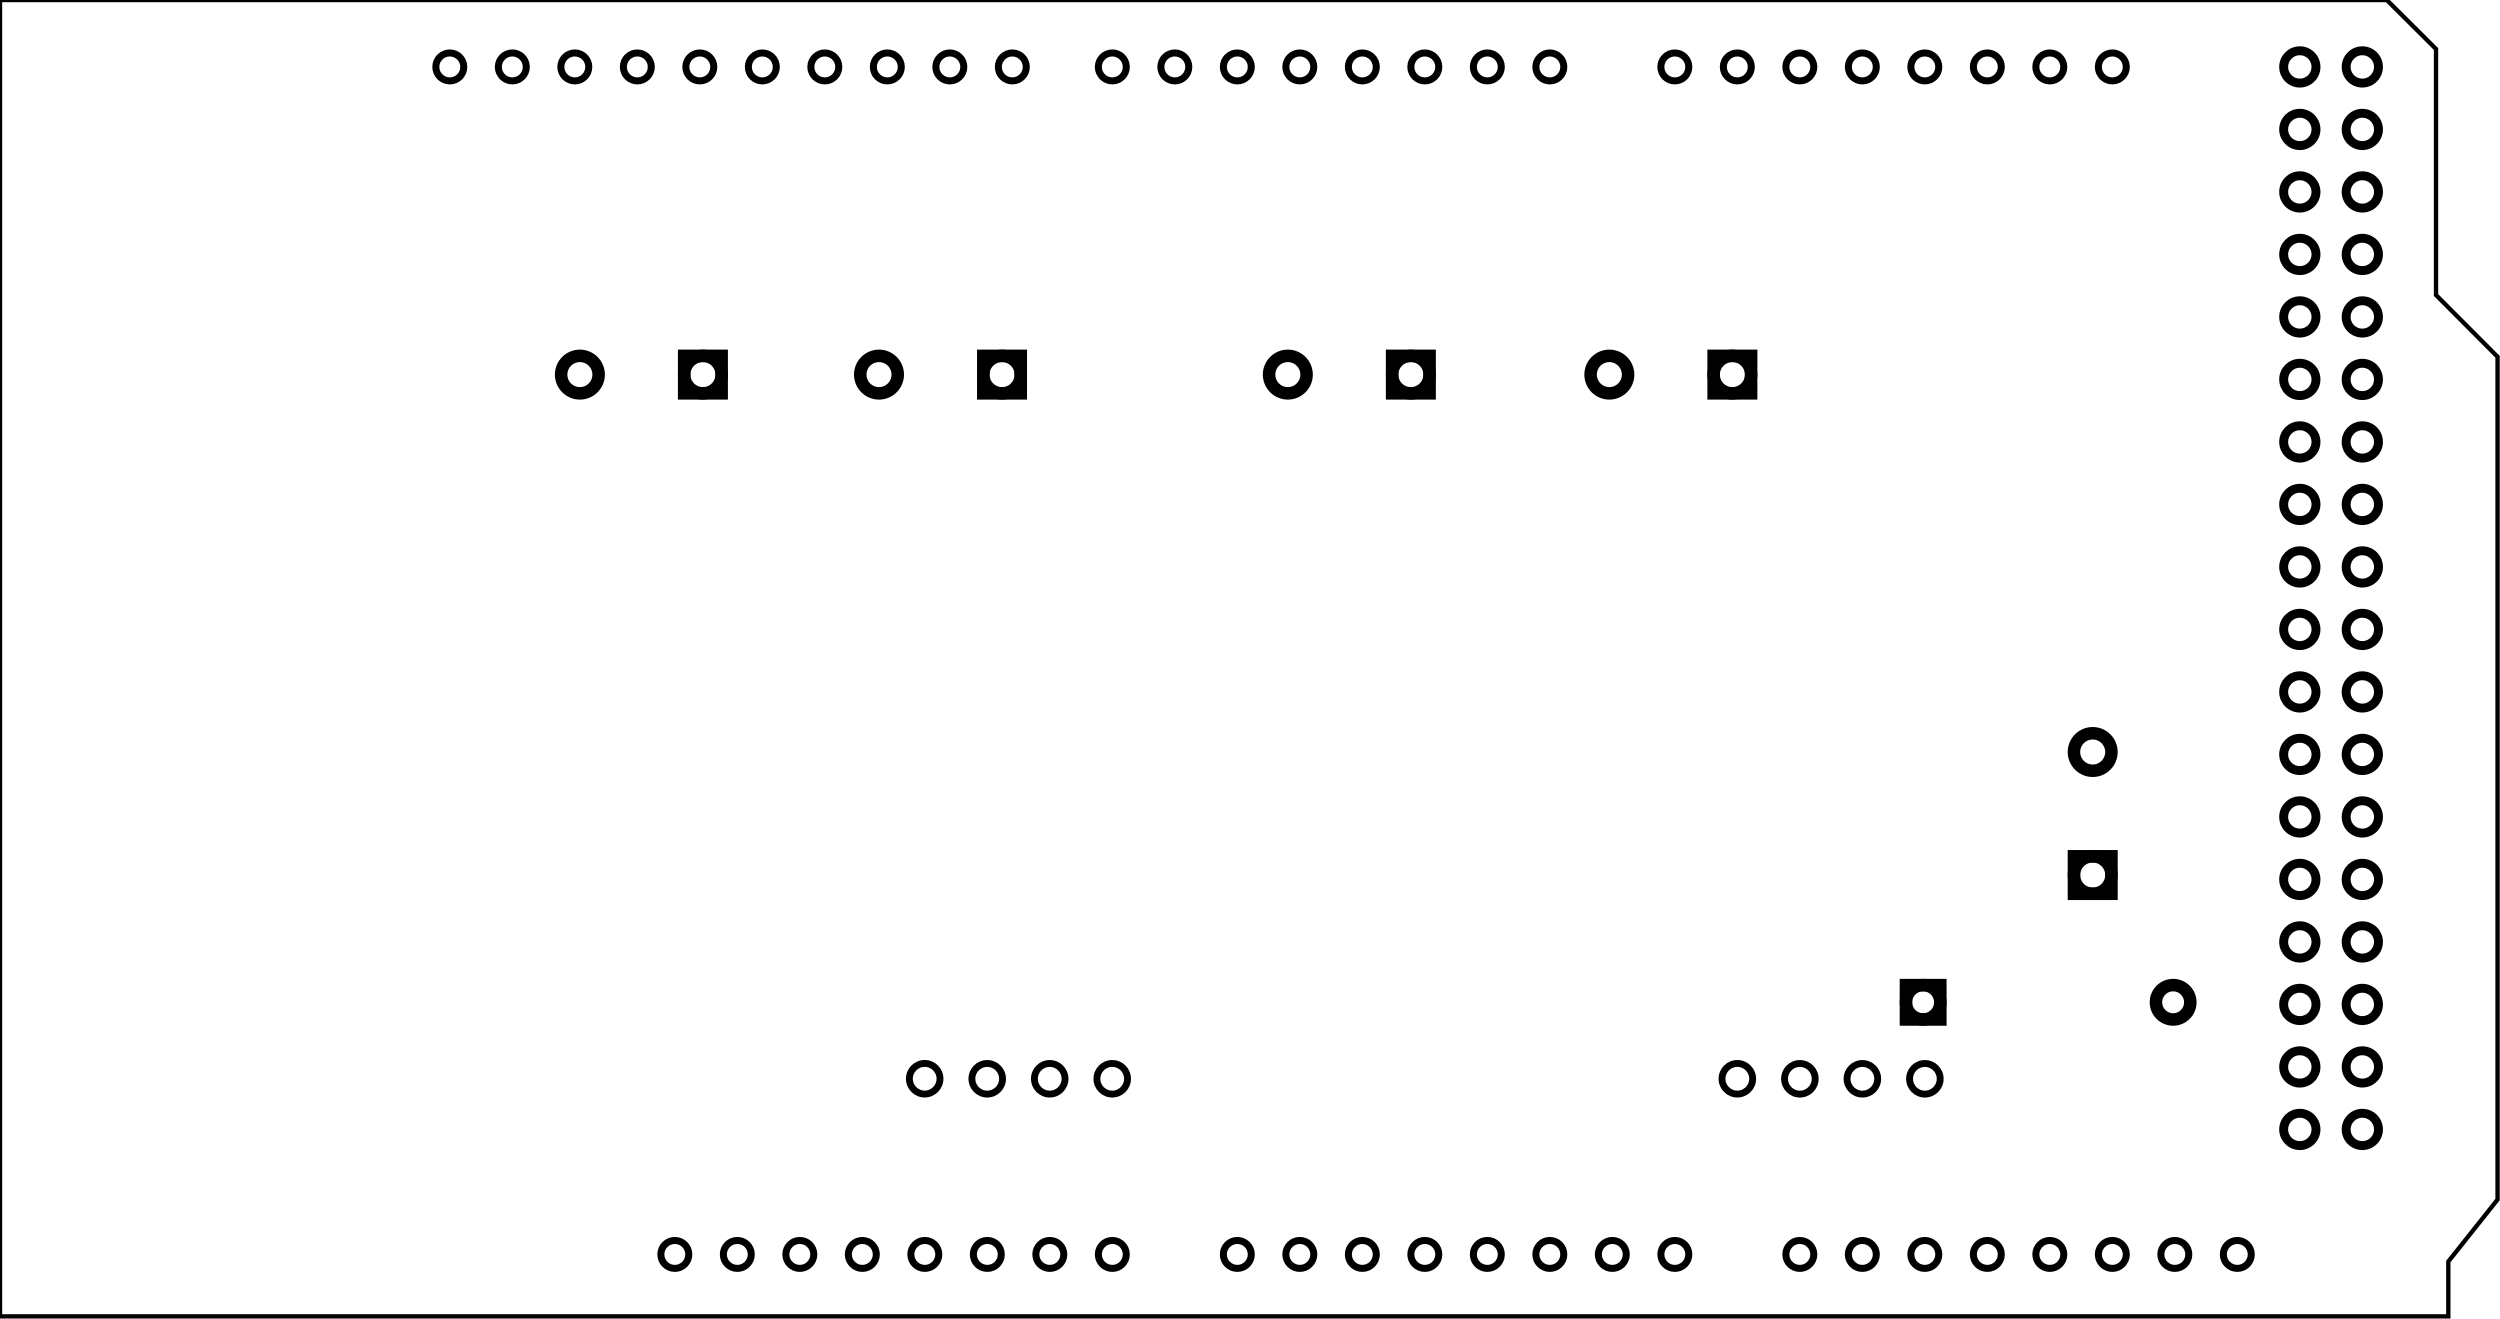 <?xml version='1.0' encoding='UTF-8' standalone='no'?>
<!-- Created with Fritzing (http://www.fritzing.org/) -->
<svg xmlns="http://www.w3.org/2000/svg" width="4in" x="0in" version="1.2" y="0in"  height="2.111in" viewBox="0 0 288 151.992" baseProfile="tiny" xmlns:svg="http://www.w3.org/2000/svg">
 <g partID="323210">
  <g  id="board">
   <path fill="none"  stroke="black" fill-opacity="0.5" id="boardoutline" stroke-width="0.5" d="M280.63,33.99L280.63,5.646L274.961,0L0,0l0,151.645l282.047,0l0,-6.316l5.67,-7.137L287.717,41.1L280.63,33.99z"/>
   <g  id="hole_11_"/>
   <g  id="hole_10_"/>
   <g  id="hole_9_"/>
   <g  id="hole_8_"/>
   <g  id="hole_7_"/>
   <g  id="hole_6_"/>
   <g  id="ICSP1_1_"/>
   <g  id="ICSP2_1_"/>
   <g  id="Header_13_"/>
   <g  id="Header_12_"/>
   <g  id="Header_11_"/>
   <g  id="Header_10_"/>
   <g  id="Header_9_"/>
   <g  id="Header_8_"/>
   <g  id="Header_7_"/>
   <g  id="usbconnector_1_"/>
  </g>
 </g>
 <g partID="323271">
  <g transform="translate(-1.458,0.51)">
   <g  id="copper1">
    <g  id="copper0">
     <circle fill="none" cx="215.998"  cy="144" stroke="black" id="connector1pad" r="1.61" stroke-width="0.811"/>
     <circle fill="none" cx="100.798"  cy="144" stroke="black" id="connector257pad" r="1.61" stroke-width="0.811"/>
     <circle fill="none" cx="223.196"  cy="144" stroke="black" id="connector2pad" r="1.61" stroke-width="0.811"/>
     <circle fill="none" cx="230.398"  cy="144" stroke="black" id="connector3pad" r="1.61" stroke-width="0.811"/>
     <circle fill="none" cx="237.597"  cy="144" stroke="black" id="connector4pad" r="1.61" stroke-width="0.811"/>
     <circle fill="none" cx="244.798"  cy="144" stroke="black" id="connector5pad" r="1.61" stroke-width="0.811"/>
     <circle fill="none" cx="266.398"  cy="43.2" stroke="black" id="connector353pad" r="1.861" stroke-width="1.03"/>
     <circle fill="none" cx="251.998"  cy="144" stroke="black" id="connector6pad" r="1.61" stroke-width="0.811"/>
     <circle fill="none" cx="259.196"  cy="144" stroke="black" id="connector7pad" r="1.61" stroke-width="0.811"/>
     <circle fill="none" cx="103.677"  cy="7.2" stroke="black" id="connector241pad" r="1.61" stroke-width="0.811"/>
     <circle fill="none" cx="143.998"  cy="144" stroke="black" id="connector8pad" r="1.61" stroke-width="0.811"/>
     <circle fill="none" cx="151.196"  cy="144" stroke="black" id="connector9pad" r="1.61" stroke-width="0.811"/>
     <circle fill="none" cx="158.398"  cy="144" stroke="black" id="connector10pad" r="1.61" stroke-width="0.811"/>
     <circle fill="none" cx="165.597"  cy="144" stroke="black" id="connector11pad" r="1.61" stroke-width="0.811"/>
     <circle fill="none" cx="266.398"  cy="100.8" stroke="black" id="connector369pad" r="1.861" stroke-width="1.03"/>
     <circle fill="none" cx="172.798"  cy="144" stroke="black" id="connector12pad" r="1.61" stroke-width="0.811"/>
     <circle fill="none" cx="179.998"  cy="144" stroke="black" id="connector13pad" r="1.61" stroke-width="0.811"/>
     <circle fill="none" cx="187.196"  cy="144" stroke="black" id="connector14pad" r="1.61" stroke-width="0.811"/>
     <circle fill="none" cx="194.398"  cy="144" stroke="black" id="connector15pad" r="1.61" stroke-width="0.811"/>
     <circle fill="none" cx="158.398"  cy="7.2" stroke="black" id="connector265pad" r="1.61" stroke-width="0.811"/>
     <circle fill="none" cx="266.398"  cy="14.4" stroke="black" id="connector345pad" r="1.861" stroke-width="1.03"/>
     <circle fill="none" cx="266.398"  cy="72" stroke="black" id="connector361pad" r="1.861" stroke-width="1.03"/>
     <circle fill="none" cx="266.398"  cy="129.6" stroke="black" id="connector377pad" r="1.861" stroke-width="1.03"/>
     <circle fill="none" cx="74.878"  cy="7.2" stroke="black" id="connector237pad" r="1.61" stroke-width="0.811"/>
     <circle fill="none" cx="129.597"  cy="144" stroke="black" id="connector261pad" r="1.61" stroke-width="0.811"/>
     <circle fill="none" cx="129.597"  cy="7.2" stroke="black" id="connector269pad" r="1.61" stroke-width="0.811"/>
     <circle fill="none" cx="266.398"  cy="28.8" stroke="black" id="connector349pad" r="1.861" stroke-width="1.03"/>
     <circle fill="none" cx="266.398"  cy="57.6" stroke="black" id="connector357pad" r="1.861" stroke-width="1.03"/>
     <circle fill="none" cx="266.398"  cy="86.4" stroke="black" id="connector365pad" r="1.86" stroke-width="1.03"/>
     <circle fill="none" cx="244.798"  cy="7.2" stroke="black" id="connector46pad" r="1.61" stroke-width="0.811"/>
     <circle fill="none" cx="266.398"  cy="115.2" stroke="black" id="connector373pad" r="1.861" stroke-width="1.03"/>
     <circle fill="none" cx="237.597"  cy="7.2" stroke="black" id="connector47pad" r="1.61" stroke-width="0.811"/>
     <circle fill="none" cx="230.398"  cy="7.2" stroke="black" id="connector48pad" r="1.61" stroke-width="0.811"/>
     <circle fill="none" cx="223.196"  cy="7.2" stroke="black" id="connector49pad" r="1.61" stroke-width="0.811"/>
     <circle fill="none" cx="215.998"  cy="7.2" stroke="black" id="connector50pad" r="1.61" stroke-width="0.811"/>
     <circle fill="none" cx="208.798"  cy="7.2" stroke="black" id="connector51pad" r="1.61" stroke-width="0.811"/>
     <circle fill="none" cx="201.597"  cy="7.2" stroke="black" id="connector52pad" r="1.61" stroke-width="0.811"/>
     <circle fill="none" cx="194.398"  cy="7.2" stroke="black" id="connector53pad" r="1.61" stroke-width="0.811"/>
     <circle fill="none" cx="60.477"  cy="7.2" stroke="black" id="connector235pad" r="1.61" stroke-width="0.811"/>
     <circle fill="none" cx="89.277"  cy="7.2" stroke="black" id="connector239pad" r="1.61" stroke-width="0.811"/>
     <circle fill="none" cx="118.077"  cy="7.2" stroke="black" id="connector243pad" r="1.61" stroke-width="0.811"/>
     <circle fill="none" cx="86.397"  cy="144" stroke="black" id="connector255pad" r="1.61" stroke-width="0.811"/>
     <circle fill="none" cx="115.197"  cy="144" stroke="black" id="connector259pad" r="1.61" stroke-width="0.811"/>
     <circle fill="none" cx="172.798"  cy="7.2" stroke="black" id="connector263pad" r="1.61" stroke-width="0.811"/>
     <circle fill="none" cx="143.998"  cy="7.2" stroke="black" id="connector267pad" r="1.61" stroke-width="0.811"/>
     <circle fill="none" cx="266.398"  cy="7.2" stroke="black" id="connector343pad" r="1.861" stroke-width="1.03"/>
     <circle fill="none" cx="266.398"  cy="21.6" stroke="black" id="connector347pad" r="1.861" stroke-width="1.03"/>
     <circle fill="none" cx="266.398"  cy="36" stroke="black" id="connector351pad" r="1.861" stroke-width="1.03"/>
     <circle fill="none" cx="266.398"  cy="50.4" stroke="black" id="connector355pad" r="1.861" stroke-width="1.03"/>
     <circle fill="none" cx="266.398"  cy="64.8" stroke="black" id="connector359pad" r="1.861" stroke-width="1.03"/>
     <circle fill="none" cx="266.398"  cy="79.2" stroke="black" id="connector363pad" r="1.861" stroke-width="1.03"/>
     <circle fill="none" cx="266.398"  cy="93.6" stroke="black" id="connector367pad" r="1.861" stroke-width="1.03"/>
     <circle fill="none" cx="266.398"  cy="108" stroke="black" id="connector371pad" r="1.861" stroke-width="1.03"/>
     <circle fill="none" cx="266.398"  cy="122.4" stroke="black" id="connector375pad" r="1.86" stroke-width="1.03"/>
     <circle fill="none" cx="53.276"  cy="7.2" stroke="black" id="connector234pad" r="1.61" stroke-width="0.811"/>
     <circle fill="none" cx="67.677"  cy="7.2" stroke="black" id="connector236pad" r="1.61" stroke-width="0.811"/>
     <circle fill="none" cx="82.077"  cy="7.2" stroke="black" id="connector238pad" r="1.61" stroke-width="0.811"/>
     <circle fill="none" cx="96.477"  cy="7.2" stroke="black" id="connector240pad" r="1.61" stroke-width="0.811"/>
     <circle fill="none" cx="110.878"  cy="7.2" stroke="black" id="connector242pad" r="1.61" stroke-width="0.811"/>
     <circle fill="none" cx="79.197"  cy="144" stroke="black" id="connector254pad" r="1.61" stroke-width="0.811"/>
     <circle fill="none" cx="93.597"  cy="144" stroke="black" id="connector256pad" r="1.61" stroke-width="0.811"/>
     <circle fill="none" cx="107.998"  cy="144" stroke="black" id="connector258pad" r="1.61" stroke-width="0.811"/>
     <circle fill="none" cx="122.397"  cy="144" stroke="black" id="connector260pad" r="1.61" stroke-width="0.811"/>
     <circle fill="none" cx="179.998"  cy="7.2" stroke="black" id="connector262pad" r="1.61" stroke-width="0.811"/>
     <circle fill="none" cx="165.597"  cy="7.2" stroke="black" id="connector264pad" r="1.61" stroke-width="0.811"/>
     <circle fill="none" cx="151.196"  cy="7.2" stroke="black" id="connector266pad" r="1.61" stroke-width="0.811"/>
     <circle fill="none" cx="136.798"  cy="7.2" stroke="black" id="connector268pad" r="1.61" stroke-width="0.811"/>
     <circle fill="none" cx="273.597"  cy="7.2" stroke="black" id="connector344pad" r="1.861" stroke-width="1.03"/>
     <circle fill="none" cx="273.597"  cy="14.4" stroke="black" id="connector346pad" r="1.861" stroke-width="1.03"/>
     <circle fill="none" cx="273.597"  cy="21.6" stroke="black" id="connector348pad" r="1.861" stroke-width="1.03"/>
     <circle fill="none" cx="273.597"  cy="28.8" stroke="black" id="connector350pad" r="1.861" stroke-width="1.03"/>
     <circle fill="none" cx="273.597"  cy="36" stroke="black" id="connector352pad" r="1.861" stroke-width="1.03"/>
     <circle fill="none" cx="273.597"  cy="43.2" stroke="black" id="connector354pad" r="1.861" stroke-width="1.03"/>
     <circle fill="none" cx="273.597"  cy="50.4" stroke="black" id="connector356pad" r="1.861" stroke-width="1.03"/>
     <circle fill="none" cx="273.597"  cy="57.6" stroke="black" id="connector358pad" r="1.861" stroke-width="1.03"/>
     <circle fill="none" cx="273.597"  cy="64.8" stroke="black" id="connector360pad" r="1.861" stroke-width="1.03"/>
     <circle fill="none" cx="273.597"  cy="72" stroke="black" id="connector362pad" r="1.861" stroke-width="1.03"/>
     <circle fill="none" cx="273.597"  cy="79.2" stroke="black" id="connector364pad" r="1.861" stroke-width="1.03"/>
     <circle fill="none" cx="273.597"  cy="86.4" stroke="black" id="connector366pad" r="1.86" stroke-width="1.03"/>
     <circle fill="none" cx="273.597"  cy="93.6" stroke="black" id="connector368pad" r="1.861" stroke-width="1.03"/>
     <circle fill="none" cx="273.597"  cy="100.8" stroke="black" id="connector370pad" r="1.861" stroke-width="1.03"/>
     <circle fill="none" cx="273.597"  cy="108" stroke="black" id="connector372pad" r="1.861" stroke-width="1.03"/>
     <circle fill="none" cx="273.597"  cy="115.2" stroke="black" id="connector374pad" r="1.861" stroke-width="1.03"/>
     <circle fill="none" cx="273.597"  cy="122.4" stroke="black" id="connector376pad" r="1.86" stroke-width="1.03"/>
     <circle fill="none" cx="273.597"  cy="129.6" stroke="black" id="connector378pad" r="1.861" stroke-width="1.03"/>
     <circle fill="none" cx="208.798"  cy="144" stroke="black" id="connector0pad" r="1.61" stroke-width="0.811"/>
    </g>
   </g>
  </g>
 </g>
 <g partID="303051">
  <g transform="translate(171.418,28.755)">
   <g transform="matrix(0,1,-1,0,0,0)">
    <g id="copper1">
     <g id="copper0">
      <rect width="4.32" x="12.24" y="6.727" fill="none" height="4.32" stroke="black" id="square" stroke-width="1.44"/>
      <circle fill="none" cx="14.4" cy="8.887" stroke="black" id="connector0pin" r="2.16" stroke-width="1.44"/>
      <circle fill="none" cx="14.4" cy="23.06" stroke="black" id="connector1pin" r="2.16" stroke-width="1.44"/>
     </g>
    </g>
   </g>
  </g>
 </g>
 <g partID="303031">
  <g transform="translate(89.862,28.755)">
   <g transform="matrix(0,1,-1,0,0,0)">
    <g id="copper1">
     <g id="copper0">
      <rect width="4.32" x="12.24" y="6.727" fill="none" height="4.32" stroke="black" id="square" stroke-width="1.44"/>
      <circle fill="none" cx="14.4" cy="8.887" stroke="black" id="connector0pin" r="2.16" stroke-width="1.44"/>
      <circle fill="none" cx="14.4" cy="23.06" stroke="black" id="connector1pin" r="2.16" stroke-width="1.44"/>
     </g>
    </g>
   </g>
  </g>
 </g>
 <g partID="303011">
  <g transform="translate(124.321,28.755)">
   <g transform="matrix(0,1,-1,0,0,0)">
    <g id="copper1">
     <g id="copper0">
      <rect width="4.32" x="12.24" y="6.727" fill="none" height="4.32" stroke="black" id="square" stroke-width="1.44"/>
      <circle fill="none" cx="14.4" cy="8.887" stroke="black" id="connector0pin" r="2.16" stroke-width="1.44"/>
      <circle fill="none" cx="14.4" cy="23.06" stroke="black" id="connector1pin" r="2.16" stroke-width="1.44"/>
     </g>
    </g>
   </g>
  </g>
 </g>
 <g partID="302831">
  <g transform="translate(208.456,28.755)">
   <g transform="matrix(0,1,-1,0,0,0)">
    <g id="copper1">
     <g id="copper0">
      <rect width="4.32" x="12.24" y="6.727" fill="none" height="4.32" stroke="black" id="square" stroke-width="1.44"/>
      <circle fill="none" cx="14.4" cy="8.887" stroke="black" id="connector0pin" r="2.16" stroke-width="1.44"/>
      <circle fill="none" cx="14.4" cy="23.06" stroke="black" id="connector1pin" r="2.16" stroke-width="1.44"/>
     </g>
    </g>
   </g>
  </g>
 </g>
 <g partID="310741">
  <g transform="translate(225.706,128.238)">
   <g transform="matrix(-1,0,0,-1,0,0)">
    <g transform="matrix(0, -1, 1, 0, 0, 7.92)">
     <g id="copper1">
      <g gorn="0.6.0.0.0">
       <circle fill="none" cx="3.96" gorn="0.6.0.0.0.0" cy="3.96" stroke="black" r="1.764" id="connector0pin" stroke-width="0.792"/>
       <circle fill="none" cx="3.96" gorn="0.6.0.0.0.1" cy="11.16" stroke="black" r="1.764" id="connector1pin" stroke-width="0.792"/>
       <circle fill="none" cx="3.96" gorn="0.6.0.0.0.2" cy="18.36" stroke="black" r="1.764" id="connector2pin" stroke-width="0.792"/>
       <g transform="matrix(1, 0, 0, 1, -0.004, 7.204)">
        <g>
         <g>
          <circle fill="none" cx="3.96" gorn="0.6.0.0.0.3.0.0" cy="18.36" stroke="black" r="1.764" id="connector4pin" stroke-width="0.792"/>
         </g>
        </g>
       </g>
       <g transform="matrix(1, 0, 0, 1, -0.003, 93.618)">
        <g>
         <g>
          <circle fill="none" cx="3.96" gorn="0.6.0.0.0.4.0.0" cy="3.96" stroke="black" r="1.764" id="connector5pin" stroke-width="0.792"/>
         </g>
        </g>
       </g>
       <g transform="matrix(1, 0, 0, 1, -0.003, 93.618)">
        <g>
         <g>
          <circle fill="none" cx="3.96" gorn="0.6.0.0.0.5.0.0" cy="11.16" stroke="black" r="1.764" id="connector6pin" stroke-width="0.792"/>
         </g>
        </g>
       </g>
       <g transform="matrix(1, 0, 0, 1, -0.003, 93.618)">
        <g>
         <g>
          <circle fill="none" cx="3.96" gorn="0.6.0.0.0.6.0.0" cy="18.36" stroke="black" r="1.764" id="connector7pin" stroke-width="0.792"/>
         </g>
        </g>
       </g>
       <g transform="matrix(1, 0, 0, 1, -0.007, 100.822)">
        <g>
         <g>
          <circle fill="none" cx="3.96" gorn="0.6.0.0.0.7.0.0" cy="18.36" stroke="black" r="1.764" id="connector8pin" stroke-width="0.792"/>
         </g>
        </g>
       </g>
      </g>
     </g>
    </g>
   </g>
  </g>
 </g>
 <g partID="352192">
  <g transform="translate(253.045,118.56)">
   <g transform="matrix(-1,0,0,-1,0,0)">
    <g flipped="1" id="copper1">
     <g transform="matrix(-1, 0, 0, 1, 34.2, 0)">
      <g>
       <g>
        <g id="">
         <rect width="3.96" x="0.72" y="1.116" fill="none" height="3.96" stroke="black" stroke-width="1.44"/>
         <circle fill="none" cx="2.7" cy="3.096" stroke="black" r="1.98" id="connector0pin" stroke-width="1.44"/>
         <circle fill="none" cx="31.5" cy="3.096" stroke="black" r="1.98" id="connector1pin" stroke-width="1.44"/>
        </g>
       </g>
      </g>
     </g>
    </g>
   </g>
  </g>
 </g>
 <g partID="355842">
  <g transform="translate(255.479,109.692)">
   <g transform="matrix(-1,0,0,-1,0,0)">
    <g id="copper1">
     <g id="copper0">
      <rect width="4.32" x="12.24" y="6.727" fill="none" height="4.32" stroke="black" id="square" stroke-width="1.44"/>
      <circle fill="none" cx="14.4" cy="8.887" stroke="black" id="connector0pin" r="2.16" stroke-width="1.44"/>
      <circle fill="none" cx="14.4" cy="23.06" stroke="black" id="connector1pin" r="2.16" stroke-width="1.44"/>
     </g>
    </g>
   </g>
  </g>
 </g>
</svg>
